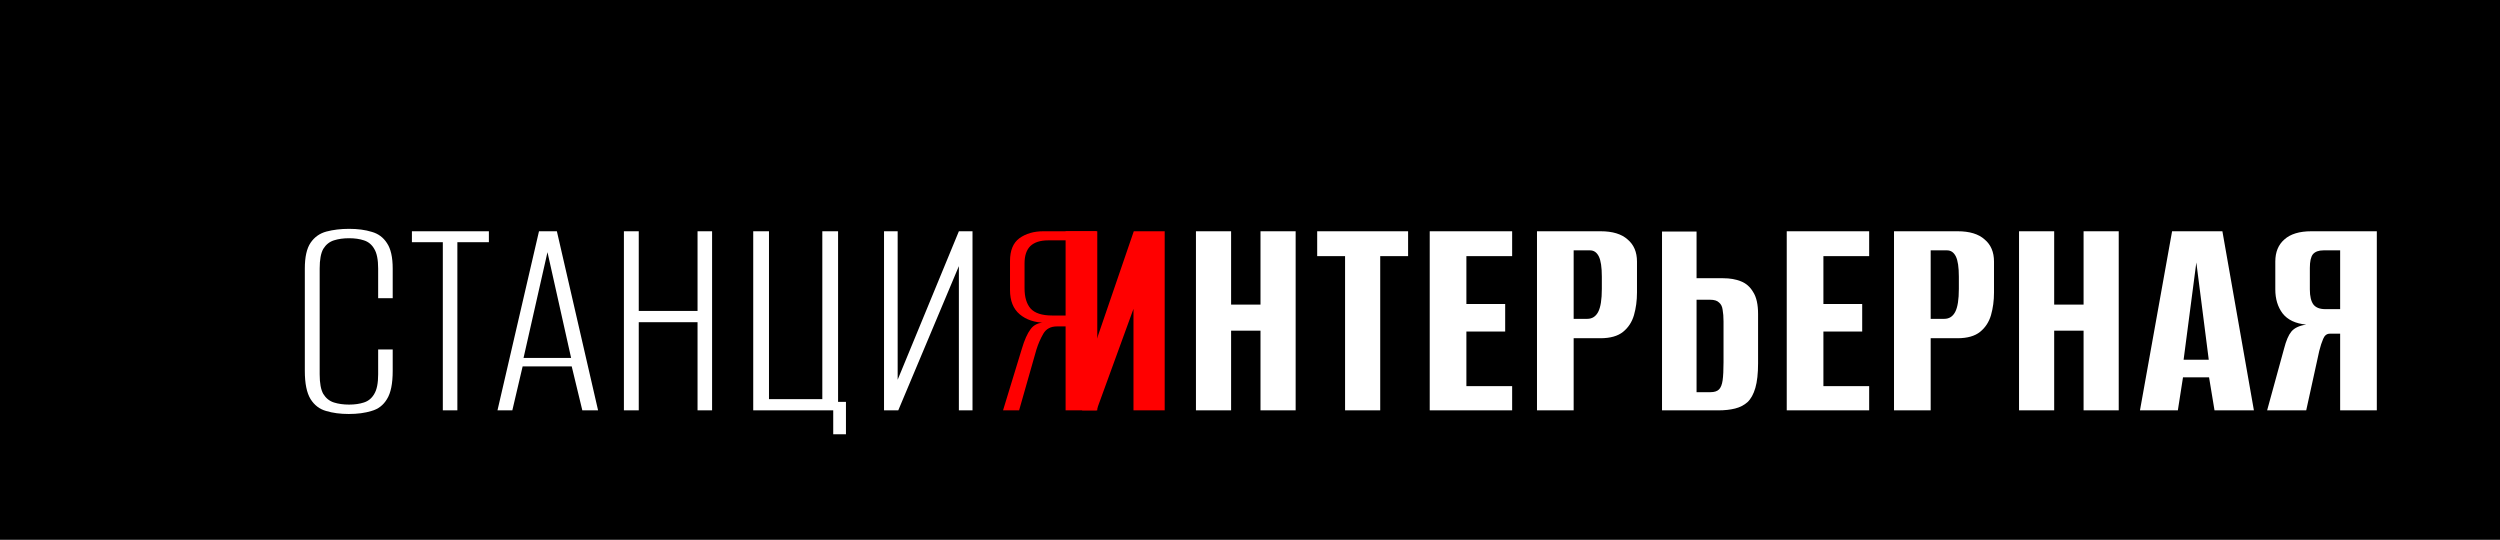 <svg width="792" height="171" viewBox="0 0 792 171" fill="none" xmlns="http://www.w3.org/2000/svg">
<rect width="792" height="171" fill="black"/>
<path d="M110.488 131.152C107.8 131.152 105.4 130.832 103.288 130.192C101.24 129.616 99.608 128.368 98.392 126.448C97.176 124.464 96.568 121.488 96.568 117.52V85.072C96.568 81.424 97.176 78.704 98.392 76.912C99.608 75.12 101.272 73.936 103.384 73.36C105.56 72.784 107.96 72.496 110.584 72.496C113.336 72.496 115.736 72.816 117.784 73.456C119.832 74.032 121.432 75.216 122.584 77.008C123.8 78.8 124.408 81.488 124.408 85.072V94.48H119.8V85.072C119.8 82.256 119.384 80.176 118.552 78.832C117.784 77.488 116.696 76.592 115.288 76.144C113.944 75.696 112.376 75.472 110.584 75.472C108.792 75.472 107.192 75.696 105.784 76.144C104.376 76.592 103.256 77.488 102.424 78.832C101.656 80.176 101.272 82.256 101.272 85.072V118.576C101.272 121.392 101.656 123.472 102.424 124.816C103.256 126.16 104.376 127.056 105.784 127.504C107.192 127.952 108.792 128.176 110.584 128.176C112.376 128.176 113.944 127.952 115.288 127.504C116.696 127.056 117.784 126.16 118.552 124.816C119.384 123.472 119.8 121.392 119.8 118.576V110.704H124.408V117.52C124.408 121.552 123.8 124.528 122.584 126.448C121.432 128.368 119.8 129.616 117.688 130.192C115.64 130.832 113.24 131.152 110.488 131.152ZM140.286 130V76.72H130.494V73.264H154.878V76.72H144.894V130H140.286ZM157.601 130L170.753 73.264H176.417L189.473 130H184.481L181.121 116.08H165.569L162.305 130H157.601ZM165.857 113.392H180.929L173.441 79.888L165.857 113.392ZM197.653 130V73.264H202.357V98.512H220.981V73.264H225.589V130H220.981V102.064H202.357V130H197.653ZM263.966 137.584V130H238.622V73.264H243.614V126.448H260.51V73.264H265.502V127.312H267.998V137.584H263.966ZM280.059 130V73.264H284.379V120.304L303.771 73.264H308.091V130H303.771V84.304L284.571 130H280.059Z" fill="white"/>
<path d="M347.618 130H342.818V103.408H334.85C332.866 103.408 331.426 104.176 330.53 105.712C329.634 107.248 328.898 108.944 328.322 110.8L322.85 130H317.762L323.714 110.512C324.546 107.696 325.474 105.616 326.498 104.272C327.522 102.864 329.058 102.16 331.106 102.16V102.256C327.778 102.192 325.09 101.296 323.042 99.568C320.994 97.84 319.97 95.28 319.97 91.888V82.672C319.97 79.344 320.962 76.944 322.946 75.472C324.994 74 327.522 73.264 330.53 73.264H347.618V130ZM342.818 99.952V76.144H332.066C329.57 76.144 327.682 76.752 326.402 77.968C325.186 79.184 324.578 81.008 324.578 83.44V91.312C324.578 94.128 325.218 96.272 326.498 97.744C327.842 99.216 330.114 99.952 333.314 99.952H342.818Z" fill="#FF0000"/>
<path d="M337.582 130V73.264H347.374V107.728L359.182 73.264H368.974V130H359.086V97.84L347.374 130H337.582Z" fill="#FF0000"/>
<path d="M378.877 130V73.264H390.013V96.496H399.325V73.264H410.461V130H399.325V104.752H390.013V130H378.877ZM426.117 130V81.136H417.285V73.264H446.085V81.136H437.253V130H426.117ZM452.936 130V73.264H479.048V81.136H464.552V96.304H476.84V105.04H464.552V122.32H479.048V130H452.936ZM486.918 130V73.264H507.078C510.854 73.264 513.702 74.128 515.622 75.856C517.606 77.52 518.598 79.856 518.598 82.864V92.656C518.598 95.216 518.278 97.616 517.638 99.856C516.998 102.032 515.846 103.792 514.182 105.136C512.518 106.48 510.118 107.152 506.982 107.152H498.534V130H486.918ZM498.534 101.008H502.854C504.39 101.008 505.542 100.272 506.31 98.8C507.078 97.328 507.462 94.896 507.462 91.504V87.664C507.462 84.656 507.142 82.512 506.502 81.232C505.862 79.952 504.934 79.312 503.718 79.312H498.534V101.008ZM526.526 130V73.36H537.47V88.144H545.918C548.03 88.144 549.886 88.464 551.486 89.104C553.15 89.744 554.462 90.896 555.422 92.56C556.446 94.16 556.958 96.464 556.958 99.472V115.12C556.958 118.32 556.67 120.912 556.094 122.896C555.518 124.88 554.686 126.384 553.598 127.408C552.51 128.368 551.198 129.04 549.662 129.424C548.126 129.808 546.366 130 544.382 130H526.526ZM537.47 124.24H541.886C543.102 124.24 543.998 123.952 544.574 123.376C545.15 122.8 545.534 121.84 545.726 120.496C545.918 119.152 546.014 117.232 546.014 114.736V101.872C546.014 100.4 545.918 99.152 545.726 98.128C545.598 97.104 545.214 96.336 544.574 95.824C543.998 95.248 543.07 94.96 541.79 94.96H537.47V124.24ZM566.039 130V73.264H592.151V81.136H577.655V96.304H589.943V105.04H577.655V122.32H592.151V130H566.039ZM600.022 130V73.264H620.182C623.958 73.264 626.806 74.128 628.726 75.856C630.71 77.52 631.702 79.856 631.702 82.864V92.656C631.702 95.216 631.382 97.616 630.742 99.856C630.102 102.032 628.95 103.792 627.286 105.136C625.622 106.48 623.222 107.152 620.086 107.152H611.638V130H600.022ZM611.638 101.008H615.958C617.494 101.008 618.646 100.272 619.414 98.8C620.182 97.328 620.566 94.896 620.566 91.504V87.664C620.566 84.656 620.246 82.512 619.606 81.232C618.966 79.952 618.038 79.312 616.822 79.312H611.638V101.008ZM639.629 130V73.264H650.765V96.496H660.077V73.264H671.213V130H660.077V104.752H650.765V130H639.629ZM677.942 130L688.118 73.264H704.054L714.038 130H701.558L699.83 119.536H691.574L689.942 130H677.942ZM691.766 113.968H699.734L695.798 83.152L691.766 113.968ZM752.976 130H741.359V105.712H738.096C737.136 105.712 736.432 106.256 735.984 107.344C735.536 108.368 735.12 109.648 734.736 111.184L730.608 130H718.224L723.6 110.416C724.24 107.92 725.008 106.128 725.904 105.04C726.864 103.888 728.432 103.152 730.608 102.832C727.216 102.512 724.72 101.328 723.12 99.28C721.584 97.232 720.816 94.704 720.816 91.696V82.864C720.816 79.856 721.776 77.52 723.696 75.856C725.616 74.128 728.464 73.264 732.24 73.264H752.976V130ZM741.359 97.936V79.312H736.08C734.544 79.312 733.424 79.728 732.72 80.56C732.08 81.392 731.76 82.832 731.76 84.88V91.696C731.76 93.872 732.144 95.472 732.912 96.496C733.68 97.456 734.928 97.936 736.656 97.936H741.359Z" fill="white"/>
</svg>
